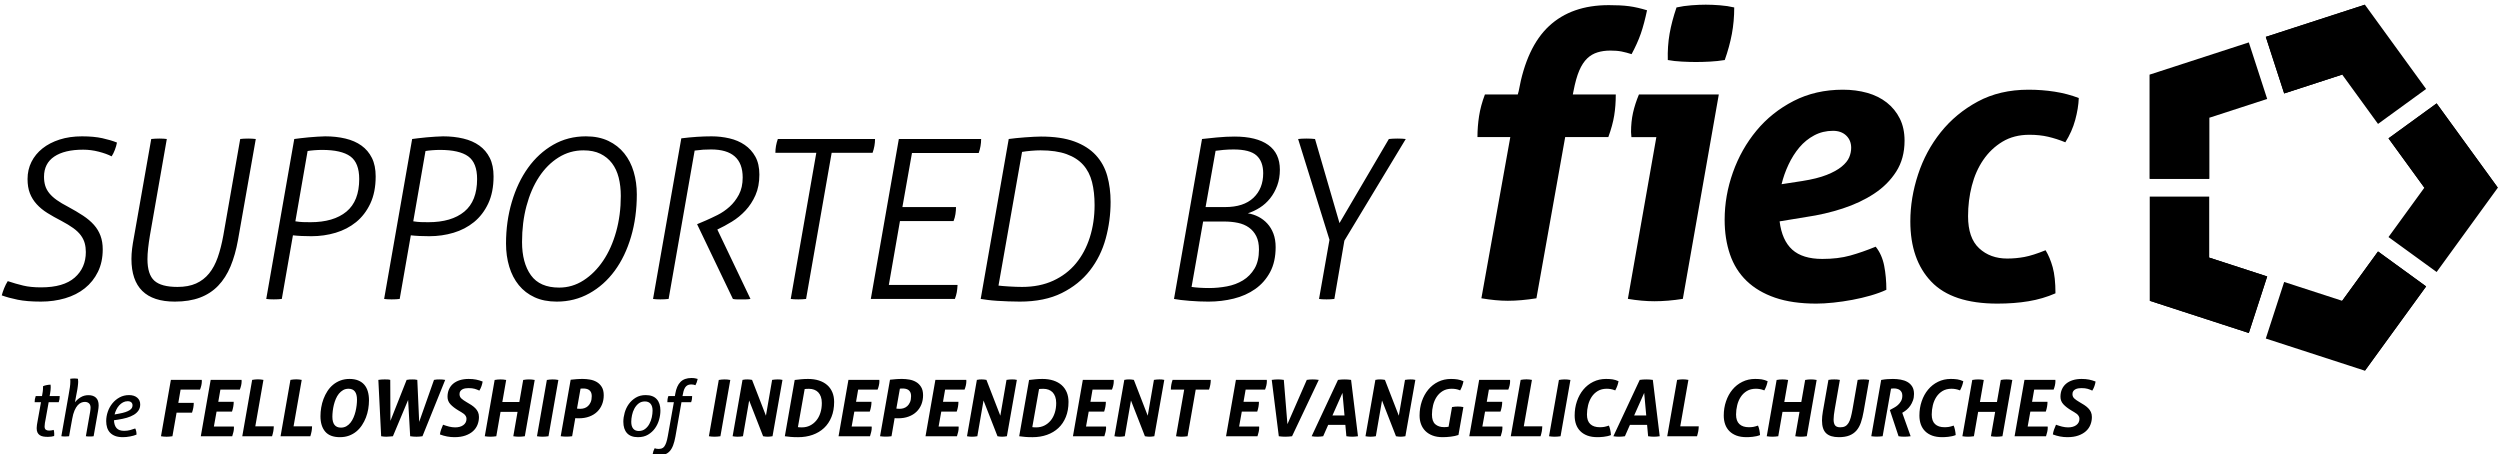 <?xml version="1.0" encoding="UTF-8"?>
<svg width="413px" height="75px" viewBox="0 0 413 75" version="1.1" xmlns="http://www.w3.org/2000/svg" xmlns:xlink="http://www.w3.org/1999/xlink">
    <!-- Generator: Sketch 43.2 (39069) - http://www.bohemiancoding.com/sketch -->
    <title>FIEC</title>
    <desc>Created with Sketch.</desc>
    <defs></defs>
    <g id="Affilications" stroke="none" stroke-width="1" fill="none" fill-rule="evenodd">
        <g id="fiec-themed" fill-rule="nonzero" fill="currentColor">
            <g id="fiec-themed" transform="translate(206.415, 37.812) scale(-1, 1) rotate(-180) translate(-206.415, -37.812) translate(-0.085, 0.312)">
                <path d="M1.368,28.868 C2.25,28.574 3.1,28.328 3.922,28.133 C4.741,27.936 5.727,27.839 6.88,27.839 C9.353,27.839 11.202,28.377 12.428,29.455 C13.652,30.533 14.265,31.942 14.265,33.681 C14.265,34.196 14.204,34.679 14.081,35.133 C13.957,35.586 13.744,36.02 13.438,36.437 C13.131,36.853 12.714,37.251 12.189,37.631 C11.661,38.011 11.006,38.409 10.222,38.826 C9.364,39.267 8.593,39.702 7.907,40.13 C7.22,40.559 6.632,41.043 6.143,41.582 C5.653,42.12 5.279,42.721 5.022,43.382 C4.765,44.044 4.636,44.827 4.636,45.734 C4.636,46.763 4.851,47.706 5.279,48.564 C5.709,49.421 6.314,50.162 7.099,50.787 C7.882,51.411 8.826,51.9 9.928,52.256 C11.031,52.611 12.268,52.789 13.64,52.789 C14.937,52.789 16.058,52.685 17.002,52.478 C17.944,52.269 18.747,52.03 19.408,51.76 C19.335,51.368 19.218,50.964 19.059,50.548 C18.9,50.131 18.722,49.776 18.526,49.482 C17.962,49.776 17.252,50.033 16.395,50.254 C15.538,50.475 14.68,50.585 13.823,50.585 C11.765,50.585 10.173,50.204 9.046,49.445 C7.919,48.686 7.356,47.572 7.356,46.101 C7.356,45.562 7.423,45.072 7.558,44.631 C7.692,44.19 7.919,43.774 8.237,43.382 C8.556,42.99 8.967,42.616 9.469,42.261 C9.97,41.905 10.577,41.545 11.287,41.177 C12.243,40.663 13.081,40.167 13.803,39.69 C14.527,39.211 15.126,38.703 15.605,38.164 C16.083,37.625 16.443,37.025 16.689,36.364 C16.933,35.702 17.056,34.955 17.056,34.122 C17.056,32.726 16.793,31.488 16.266,30.41 C15.739,29.332 15.016,28.426 14.098,27.691 C13.18,26.956 12.096,26.406 10.847,26.038 C9.598,25.671 8.262,25.487 6.841,25.487 C5.298,25.487 4.017,25.591 3.001,25.799 C1.984,26.007 1.109,26.246 0.374,26.516 C0.471,26.883 0.605,27.281 0.778,27.71 C0.949,28.138 1.145,28.524 1.366,28.868 L1.368,28.868 Z M25.069,52.349 C25.24,52.372 25.455,52.391 25.712,52.403 C25.97,52.415 26.209,52.422 26.43,52.422 C26.673,52.422 26.895,52.415 27.091,52.403 C27.286,52.391 27.47,52.372 27.642,52.349 L24.849,36.401 C24.726,35.666 24.629,34.967 24.555,34.306 C24.482,33.645 24.445,33.044 24.445,32.505 C24.445,30.815 24.824,29.627 25.584,28.941 C26.342,28.255 27.616,27.912 29.405,27.912 C30.605,27.912 31.628,28.101 32.473,28.481 C33.319,28.86 34.036,29.413 34.624,30.135 C35.212,30.857 35.689,31.746 36.057,32.799 C36.424,33.852 36.73,35.053 36.975,36.401 L39.768,52.349 C39.938,52.372 40.135,52.391 40.356,52.403 C40.576,52.415 40.82,52.422 41.091,52.422 C41.286,52.422 41.5,52.415 41.733,52.403 C41.967,52.391 42.169,52.372 42.341,52.349 L39.401,35.666 C39.107,34.024 38.696,32.573 38.17,31.311 C37.643,30.049 36.963,28.983 36.13,28.114 C35.296,27.244 34.293,26.589 33.117,26.148 C31.941,25.707 30.556,25.486 28.964,25.486 C24.187,25.486 21.799,27.838 21.799,32.542 C21.799,33.08 21.835,33.644 21.908,34.232 C21.982,34.82 22.079,35.432 22.202,36.069 L25.069,52.349 Z M48.88,38.752 C49.346,38.678 49.762,38.635 50.13,38.623 C50.497,38.61 50.913,38.604 51.379,38.604 C53.926,38.604 55.905,39.187 57.313,40.35 C58.722,41.513 59.427,43.308 59.427,45.734 C59.427,47.521 58.936,48.771 57.957,49.482 C56.976,50.191 55.421,50.547 53.29,50.547 C52.873,50.547 52.438,50.529 51.986,50.492 C51.532,50.455 51.17,50.413 50.901,50.363 L48.88,38.752 Z M48.697,52.348 C48.941,52.372 49.279,52.416 49.707,52.477 C50.135,52.538 50.594,52.587 51.085,52.624 L52.537,52.734 C53.015,52.771 53.437,52.789 53.805,52.789 C55.005,52.789 56.12,52.666 57.149,52.422 C58.178,52.177 59.06,51.791 59.795,51.264 C60.53,50.737 61.105,50.057 61.522,49.225 C61.938,48.392 62.146,47.375 62.146,46.175 C62.146,44.435 61.852,42.941 61.264,41.692 C60.677,40.443 59.892,39.419 58.913,38.622 C57.932,37.827 56.806,37.239 55.532,36.86 C54.258,36.479 52.923,36.29 51.527,36.29 C50.988,36.29 50.448,36.302 49.91,36.327 C49.37,36.351 48.892,36.388 48.477,36.437 L46.639,25.927 C46.443,25.903 46.241,25.885 46.033,25.872 C45.825,25.86 45.586,25.854 45.316,25.854 C45.071,25.854 44.833,25.86 44.6,25.872 C44.367,25.885 44.19,25.903 44.068,25.927 L48.697,52.348 Z M68.356,38.752 C68.821,38.678 69.238,38.635 69.605,38.623 C69.973,38.61 70.389,38.604 70.855,38.604 C73.403,38.604 75.38,39.187 76.789,40.35 C78.198,41.513 78.902,43.308 78.902,45.734 C78.902,47.521 78.412,48.771 77.432,49.482 C76.452,50.191 74.896,50.547 72.766,50.547 C72.349,50.547 71.914,50.529 71.461,50.492 C71.007,50.455 70.647,50.413 70.377,50.363 L68.356,38.752 Z M68.172,52.348 C68.417,52.372 68.755,52.416 69.182,52.477 C69.611,52.538 70.07,52.587 70.56,52.624 L72.013,52.734 C72.49,52.771 72.912,52.789 73.279,52.789 C74.48,52.789 75.596,52.666 76.624,52.422 C77.653,52.177 78.535,51.791 79.27,51.264 C80.005,50.737 80.58,50.057 80.997,49.225 C81.413,48.392 81.621,47.375 81.621,46.175 C81.621,44.435 81.328,42.941 80.74,41.692 C80.152,40.443 79.368,39.419 78.388,38.622 C77.408,37.827 76.281,37.239 75.007,36.86 C73.733,36.479 72.398,36.29 71.002,36.29 C70.463,36.29 69.923,36.302 69.384,36.327 C68.846,36.351 68.368,36.388 67.952,36.437 L66.114,25.927 C65.918,25.903 65.716,25.885 65.508,25.872 C65.3,25.86 65.061,25.854 64.791,25.854 C64.546,25.854 64.308,25.86 64.075,25.872 C63.842,25.885 63.665,25.903 63.543,25.927 L68.172,52.348 Z M92.462,27.802 C93.907,27.802 95.249,28.199 96.485,28.996 C97.722,29.792 98.801,30.87 99.719,32.23 C100.638,33.589 101.354,35.187 101.869,37.025 C102.384,38.862 102.641,40.834 102.641,42.941 C102.641,44.043 102.524,45.054 102.292,45.973 C102.059,46.891 101.691,47.682 101.189,48.343 C100.687,49.005 100.05,49.525 99.279,49.905 C98.507,50.285 97.57,50.474 96.468,50.474 C94.973,50.474 93.601,50.082 92.352,49.298 C91.103,48.515 90.031,47.443 89.136,46.083 C88.242,44.723 87.551,43.125 87.061,41.287 C86.57,39.45 86.326,37.466 86.326,35.334 C86.326,33.032 86.816,31.201 87.795,29.841 C88.775,28.481 90.331,27.802 92.462,27.802 L92.462,27.802 Z M92.058,25.486 C90.662,25.486 89.442,25.725 88.402,26.203 C87.36,26.681 86.491,27.348 85.793,28.206 C85.095,29.063 84.567,30.08 84.213,31.256 C83.858,32.431 83.68,33.705 83.68,35.077 C83.68,37.502 83.998,39.793 84.636,41.949 C85.272,44.104 86.167,45.985 87.318,47.59 C88.47,49.194 89.854,50.462 91.471,51.393 C93.088,52.324 94.888,52.789 96.873,52.789 C98.293,52.789 99.53,52.538 100.584,52.036 C101.637,51.534 102.513,50.848 103.212,49.978 C103.91,49.108 104.43,48.092 104.773,46.928 C105.116,45.764 105.287,44.521 105.287,43.198 C105.287,40.699 104.969,38.367 104.332,36.199 C103.694,34.03 102.794,32.156 101.631,30.576 C100.467,28.996 99.072,27.752 97.442,26.846 C95.814,25.94 94.019,25.486 92.059,25.486 L92.058,25.486 Z M112.636,52.458 C114.399,52.679 116.064,52.789 117.633,52.789 C118.637,52.789 119.617,52.679 120.573,52.458 C121.528,52.238 122.373,51.876 123.108,51.375 C123.843,50.871 124.431,50.223 124.872,49.427 C125.313,48.63 125.533,47.644 125.533,46.469 C125.533,45.17 125.318,44.038 124.89,43.07 C124.461,42.102 123.91,41.257 123.237,40.534 C122.563,39.811 121.815,39.199 120.995,38.697 C120.174,38.195 119.373,37.76 118.588,37.393 L124.064,25.928 C123.792,25.879 123.536,25.854 123.292,25.854 L121.804,25.854 C121.571,25.854 121.357,25.879 121.16,25.928 L115.244,38.275 L116.714,38.899 C117.278,39.144 117.914,39.444 118.625,39.798 C119.335,40.154 119.997,40.608 120.609,41.159 C121.222,41.71 121.736,42.377 122.152,43.162 C122.568,43.945 122.777,44.888 122.777,45.991 C122.777,49.078 121.037,50.622 117.559,50.622 C117.069,50.622 116.634,50.609 116.255,50.585 C115.874,50.56 115.403,50.511 114.84,50.438 L110.541,25.927 C110.344,25.903 110.124,25.885 109.88,25.872 C109.634,25.86 109.401,25.854 109.181,25.854 C108.936,25.854 108.709,25.859 108.501,25.872 C108.292,25.885 108.115,25.903 107.968,25.927 L112.636,52.458 Z M134.94,50.07 L128.179,50.07 C128.179,50.829 128.313,51.589 128.583,52.348 L144.641,52.348 C144.641,51.589 144.507,50.829 144.237,50.07 L137.476,50.07 L133.25,25.927 C133.079,25.903 132.877,25.885 132.644,25.872 C132.41,25.861 132.184,25.854 131.964,25.854 C131.719,25.854 131.479,25.859 131.247,25.872 C131.015,25.885 130.836,25.903 130.714,25.927 L134.94,50.07 Z M148.573,52.349 L162.169,52.349 C162.169,51.564 162.035,50.792 161.766,50.033 L150.742,50.033 L149.161,41.104 L158.017,41.104 C158.017,40.736 157.986,40.351 157.925,39.946 C157.863,39.542 157.76,39.157 157.613,38.789 L148.757,38.789 L146.92,28.242 L158.274,28.242 C158.25,27.777 158.206,27.373 158.146,27.03 C158.084,26.686 157.981,26.319 157.834,25.928 L143.944,25.928 L148.573,52.349 Z M165.036,28.133 C165.207,28.108 165.452,28.083 165.771,28.059 C166.088,28.034 166.432,28.009 166.799,27.986 C167.167,27.961 167.54,27.942 167.921,27.931 C168.299,27.918 168.637,27.912 168.931,27.912 C170.866,27.912 172.581,28.255 174.075,28.94 C175.569,29.627 176.819,30.576 177.823,31.789 C178.827,33.001 179.593,34.434 180.12,36.088 C180.646,37.742 180.91,39.523 180.91,41.434 C180.91,42.855 180.769,44.123 180.488,45.238 C180.205,46.353 179.722,47.296 179.036,48.067 C178.35,48.839 177.432,49.433 176.28,49.85 C175.129,50.266 173.695,50.475 171.981,50.475 C171.515,50.475 170.994,50.45 170.419,50.401 C169.842,50.352 169.346,50.29 168.93,50.217 L165.036,28.133 Z M166.726,52.349 C167.069,52.397 167.479,52.446 167.957,52.496 C168.435,52.544 168.925,52.587 169.427,52.624 C169.929,52.661 170.413,52.692 170.878,52.716 C171.343,52.74 171.735,52.753 172.054,52.753 C174.259,52.753 176.096,52.483 177.566,51.944 C179.036,51.405 180.218,50.651 181.113,49.684 C182.006,48.716 182.637,47.572 183.005,46.249 C183.372,44.926 183.556,43.493 183.556,41.949 C183.556,39.891 183.286,37.876 182.748,35.904 C182.208,33.932 181.338,32.174 180.138,30.631 C178.938,29.088 177.389,27.844 175.49,26.901 C173.591,25.957 171.283,25.486 168.563,25.486 C167.951,25.486 167.319,25.499 166.671,25.524 C166.021,25.548 165.409,25.578 164.834,25.615 C164.257,25.652 163.731,25.701 163.254,25.762 C162.776,25.824 162.389,25.879 162.096,25.928 L166.726,52.349 Z M202.479,41.104 C204.513,41.104 206.069,41.612 207.147,42.629 C208.224,43.645 208.764,44.999 208.764,46.689 C208.764,47.988 208.396,48.967 207.661,49.629 C206.926,50.29 205.664,50.621 203.876,50.621 C203.313,50.621 202.75,50.597 202.186,50.547 C201.622,50.498 201.195,50.449 200.9,50.4 L199.247,41.104 L202.479,41.104 Z M196.931,27.912 C197.225,27.862 197.636,27.82 198.162,27.783 C198.689,27.746 199.246,27.728 199.834,27.728 C200.814,27.728 201.794,27.82 202.774,28.004 C203.754,28.187 204.635,28.518 205.42,28.996 C206.204,29.474 206.839,30.122 207.331,30.943 C207.82,31.764 208.066,32.811 208.066,34.085 C208.066,34.967 207.919,35.702 207.625,36.29 C207.331,36.878 206.926,37.355 206.412,37.723 C205.897,38.091 205.291,38.348 204.592,38.495 C203.895,38.642 203.141,38.716 202.332,38.716 L198.842,38.716 L196.931,27.912 Z M198.658,52.349 C198.903,52.372 199.246,52.409 199.687,52.458 C200.127,52.507 200.6,52.556 201.102,52.605 C201.604,52.654 202.114,52.691 202.627,52.716 C203.141,52.74 203.607,52.752 204.023,52.752 C206.45,52.752 208.304,52.293 209.591,51.375 C210.877,50.456 211.52,49.091 211.52,47.277 C211.52,46.322 211.373,45.445 211.079,44.649 C210.785,43.852 210.393,43.148 209.903,42.536 C209.413,41.923 208.85,41.416 208.212,41.011 C207.576,40.607 206.914,40.295 206.228,40.075 C206.84,39.976 207.423,39.786 207.975,39.505 C208.525,39.222 209.015,38.849 209.444,38.384 C209.872,37.918 210.209,37.361 210.454,36.712 C210.699,36.061 210.821,35.321 210.821,34.488 C210.821,32.871 210.515,31.494 209.903,30.354 C209.291,29.215 208.471,28.284 207.441,27.561 C206.412,26.839 205.231,26.312 203.897,25.982 C202.56,25.651 201.17,25.485 199.724,25.485 C198.72,25.485 197.68,25.528 196.602,25.614 C195.522,25.7 194.666,25.803 194.03,25.926 L198.658,52.349 Z M219.715,35.702 L214.533,52.348 C214.68,52.372 214.889,52.391 215.157,52.403 C215.428,52.414 215.685,52.422 215.93,52.422 C216.151,52.422 216.395,52.415 216.665,52.403 C216.934,52.392 217.154,52.372 217.327,52.348 L221.369,38.458 L229.525,52.348 C229.721,52.372 229.941,52.391 230.186,52.403 C230.431,52.414 230.688,52.422 230.958,52.422 C231.203,52.422 231.455,52.415 231.712,52.403 C231.969,52.392 232.17,52.372 232.317,52.348 L222.175,35.555 L220.522,25.927 C220.326,25.903 220.124,25.885 219.916,25.872 C219.708,25.861 219.482,25.854 219.236,25.854 C218.968,25.854 218.722,25.859 218.501,25.872 C218.282,25.885 218.11,25.903 217.988,25.927 L219.715,35.702 Z M412.729,44.305 L402.615,58.229 L394.665,52.457 L400.59,44.305 L394.665,36.15 L402.616,30.378 L412.729,44.305 Z" id="Shape"></path>
                <polygon id="Shape" points="400.878 60.612 390.766 74.537 374.396 69.221 377.43 59.875 387.015 62.99 392.934 54.841"></polygon>
                <polygon id="Shape" points="400.878 27.996 392.933 33.768 387.014 25.62 377.429 28.733 374.395 19.387 390.766 14.071"></polygon>
                <polygon id="Shape" points="374.624 58.967 371.59 68.306 355.222 62.989 355.222 45.777 365.046 45.777 365.046 55.853"></polygon>
                <polygon id="Shape" points="374.624 29.641 365.046 32.755 365.046 42.831 355.221 42.831 355.221 25.621 371.589 20.302"></polygon>
                <polygon id="Shape" points="412.729 44.305 402.615 58.229 394.665 52.457 400.59 44.305"></polygon>
                <polygon id="Shape" points="390.767 74.537 374.396 69.221 377.43 59.875 387.014 62.99"></polygon>
                <polygon id="Shape" points="400.878 27.996 392.933 33.768 387.014 25.62 390.766 14.07"></polygon>
                <polygon id="Shape" points="355.222 62.989 355.222 45.778 365.046 45.778 365.046 55.854"></polygon>
                <polygon id="Shape" points="374.624 29.641 365.046 32.755 355.221 25.621 371.59 20.302"></polygon>
                <path d="M265.839,74.463 C261.746,74.463 258.465,73.31 255.983,71.002 C253.503,68.693 251.84,65.114 250.968,60.237 L250.821,59.709 L245.394,59.709 C244.915,58.446 244.601,57.262 244.427,56.13 C244.252,54.998 244.161,53.845 244.161,52.669 L249.588,52.669 L244.809,26.034 C246.376,25.772 247.827,25.623 249.179,25.623 C250.66,25.623 252.246,25.772 253.902,26.034 L258.654,52.669 L265.781,52.669 C266.259,53.975 266.575,55.151 266.749,56.219 C266.923,57.286 267.012,58.447 267.012,59.709 L259.915,59.709 L260.032,60.295 C260.294,61.646 260.6,62.769 260.971,63.639 C261.342,64.51 261.791,65.184 262.291,65.663 C262.791,66.143 263.36,66.465 263.992,66.661 C264.625,66.856 265.321,66.955 266.105,66.955 C266.759,66.955 267.386,66.917 267.952,66.808 C268.517,66.7 269.058,66.542 269.624,66.368 C270.234,67.501 270.758,68.638 271.151,69.77 C271.542,70.902 271.87,72.175 272.176,73.614 C271.174,73.917 270.192,74.157 269.214,74.287 C268.234,74.419 267.104,74.463 265.84,74.464 L265.839,74.463 Z M275.606,65.394 C275.563,66.918 275.661,68.366 275.9,69.738 C276.141,71.109 276.522,72.556 277.044,74.082 C277.83,74.257 278.655,74.376 279.527,74.441 C280.398,74.506 281.182,74.538 281.879,74.538 C282.574,74.538 283.347,74.506 284.197,74.441 C285.047,74.376 285.841,74.257 286.58,74.082 C286.58,72.558 286.45,71.1 286.19,69.705 C285.928,68.312 285.537,66.875 285.014,65.395 C284.23,65.265 283.414,65.178 282.565,65.134 C281.716,65.089 280.942,65.068 280.247,65.068 C279.593,65.068 278.83,65.089 277.958,65.134 C277.088,65.178 276.304,65.264 275.607,65.395 L275.606,65.394 Z M273.713,52.656 L269.597,52.656 C269.597,52.786 269.587,52.917 269.565,53.048 C269.542,53.18 269.533,53.332 269.533,53.506 C269.533,54.638 269.641,55.694 269.858,56.674 C270.077,57.654 270.403,58.666 270.839,59.711 L284.033,59.711 L278.089,25.94 C276.434,25.677 274.867,25.547 273.387,25.547 C272.037,25.547 270.577,25.677 269.008,25.94 L273.713,52.656 Z M297.8,45.405 C299.454,45.665 300.804,46.003 301.849,46.416 C302.895,46.83 303.723,47.287 304.332,47.79 C304.941,48.291 305.353,48.801 305.573,49.325 C305.79,49.845 305.899,50.367 305.899,50.889 C305.899,51.718 305.627,52.393 305.083,52.915 C304.539,53.437 303.81,53.701 302.895,53.701 C301.763,53.701 300.728,53.449 299.792,52.949 C298.855,52.449 298.039,51.784 297.341,50.959 C296.645,50.13 296.045,49.184 295.545,48.117 C295.043,47.048 294.663,45.971 294.402,44.882 L297.8,45.405 Z M294.076,38.743 C294.336,36.653 295.031,35.096 296.164,34.071 C297.296,33.049 298.953,32.537 301.13,32.537 C302.873,32.537 304.408,32.721 305.735,33.093 C307.064,33.463 308.468,33.951 309.949,34.56 C310.646,33.691 311.114,32.635 311.354,31.393 C311.593,30.152 311.712,28.835 311.712,27.441 C310.973,27.094 310.112,26.779 309.132,26.495 C308.154,26.212 307.14,25.972 306.096,25.777 C305.05,25.582 304.006,25.427 302.96,25.319 C301.914,25.21 300.978,25.155 300.15,25.155 C297.494,25.155 295.218,25.483 293.324,26.135 C291.43,26.789 289.864,27.714 288.622,28.911 C287.381,30.11 286.466,31.568 285.878,33.287 C285.29,35.009 284.996,36.914 284.996,39.005 C284.996,41.659 285.452,44.273 286.367,46.842 C287.281,49.411 288.578,51.709 290.254,53.733 C291.932,55.759 293.979,57.391 296.394,58.633 C298.812,59.874 301.523,60.494 304.527,60.494 C305.963,60.494 307.303,60.32 308.545,59.973 C309.785,59.624 310.862,59.091 311.778,58.373 C312.691,57.654 313.41,56.772 313.934,55.727 C314.456,54.681 314.718,53.462 314.718,52.068 C314.718,50.109 314.26,48.411 313.344,46.973 C312.43,45.536 311.211,44.316 309.687,43.316 C308.162,42.313 306.431,41.497 304.494,40.866 C302.555,40.232 300.541,39.765 298.449,39.461 L294.076,38.743 Z M338.014,33.972 C338.494,33.19 338.885,32.253 339.189,31.164 C339.493,30.075 339.647,28.639 339.647,26.854 C338.253,26.243 336.772,25.809 335.205,25.548 C333.636,25.286 331.917,25.155 330.044,25.155 C325.079,25.155 321.443,26.365 319.135,28.781 C316.826,31.196 315.672,34.518 315.672,38.742 C315.672,41.312 316.096,43.892 316.947,46.483 C317.795,49.074 319.047,51.403 320.701,53.471 C322.356,55.54 324.391,57.229 326.81,58.534 C329.227,59.84 332.025,60.493 335.203,60.493 C336.683,60.493 338.122,60.384 339.516,60.167 C340.909,59.95 342.235,59.601 343.499,59.121 C343.457,57.989 343.261,56.781 342.911,55.497 C342.563,54.212 342.018,52.981 341.278,51.805 C340.32,52.198 339.372,52.502 338.437,52.721 C337.5,52.939 336.467,53.047 335.335,53.047 C333.635,53.047 332.155,52.666 330.891,51.905 C329.63,51.142 328.573,50.14 327.725,48.899 C326.875,47.658 326.243,46.232 325.83,44.621 C325.415,43.008 325.209,41.332 325.209,39.591 C325.209,37.194 325.818,35.43 327.038,34.298 C328.257,33.166 329.802,32.601 331.676,32.601 C332.634,32.601 333.581,32.687 334.518,32.861 C335.454,33.036 336.619,33.405 338.014,33.972 L338.014,33.972 Z M6.856,8.866 L5.808,8.866 C5.808,9.037 5.821,9.204 5.846,9.364 C5.872,9.523 5.921,9.697 5.989,9.887 L7.025,9.887 C7.068,10.113 7.107,10.339 7.141,10.574 C7.176,10.807 7.193,11.049 7.193,11.298 L7.193,11.507 C7.365,11.592 7.573,11.657 7.815,11.699 C8.058,11.744 8.264,11.765 8.436,11.765 C8.445,11.686 8.452,11.609 8.456,11.532 C8.459,11.453 8.462,11.374 8.462,11.286 C8.462,11.017 8.428,10.686 8.358,10.287 L8.28,9.886 L9.952,9.886 C9.952,9.697 9.937,9.522 9.913,9.363 C9.887,9.204 9.842,9.037 9.783,8.866 L8.124,8.866 L7.619,6.054 C7.577,5.856 7.537,5.651 7.503,5.44 C7.468,5.226 7.452,5.035 7.452,4.863 C7.452,4.605 7.518,4.425 7.652,4.325 C7.786,4.228 7.964,4.178 8.189,4.178 C8.336,4.178 8.47,4.189 8.591,4.211 C8.712,4.232 8.832,4.259 8.954,4.294 C8.978,4.207 9,4.113 9.018,4.008 C9.033,3.905 9.044,3.794 9.044,3.672 L9.044,3.485 C9.044,3.42 9.039,3.352 9.029,3.283 C8.918,3.247 8.771,3.216 8.59,3.185 C8.409,3.156 8.215,3.142 8.008,3.142 C7.732,3.142 7.478,3.159 7.25,3.198 C7.02,3.237 6.825,3.309 6.661,3.419 C6.497,3.526 6.37,3.673 6.279,3.86 C6.187,4.044 6.143,4.287 6.143,4.589 C6.143,4.756 6.158,4.928 6.187,5.116 L6.285,5.691 L6.856,8.866 Z M11.422,10.07 C11.507,10.554 11.577,10.969 11.629,11.319 C11.68,11.667 11.707,11.981 11.707,12.258 C11.707,12.36 11.705,12.443 11.701,12.505 L11.681,12.737 C11.777,12.756 11.893,12.767 12.031,12.777 C12.169,12.786 12.286,12.79 12.382,12.79 C12.467,12.79 12.565,12.786 12.672,12.776 C12.779,12.767 12.877,12.755 12.964,12.736 C12.989,12.581 13.001,12.422 13.001,12.256 C13.001,12.162 12.995,12.048 12.982,11.913 C12.969,11.78 12.954,11.638 12.937,11.495 C12.92,11.345 12.897,11.195 12.873,11.039 C12.845,10.884 12.82,10.74 12.793,10.599 C12.734,10.305 12.677,10.014 12.626,9.727 C12.575,9.439 12.522,9.145 12.471,8.851 C12.712,9.171 13.022,9.448 13.402,9.679 C13.782,9.913 14.214,10.031 14.697,10.031 C15.224,10.031 15.637,9.892 15.935,9.615 C16.232,9.338 16.382,8.911 16.382,8.333 C16.382,8.203 16.371,8.063 16.354,7.906 C16.338,7.751 16.315,7.595 16.289,7.44 L15.552,3.244 C15.457,3.227 15.347,3.216 15.222,3.212 C15.097,3.209 14.986,3.205 14.891,3.205 C14.796,3.205 14.691,3.209 14.574,3.213 C14.458,3.217 14.355,3.228 14.27,3.246 C14.391,3.918 14.508,4.584 14.619,5.24 C14.733,5.898 14.848,6.561 14.969,7.235 C14.987,7.362 15.004,7.492 15.021,7.622 C15.039,7.753 15.047,7.865 15.047,7.959 C15.047,8.288 14.959,8.53 14.782,8.685 C14.605,8.841 14.379,8.919 14.103,8.919 C13.903,8.919 13.7,8.875 13.493,8.789 C13.286,8.701 13.089,8.554 12.905,8.34 C12.718,8.131 12.549,7.846 12.393,7.488 C12.238,7.129 12.112,6.679 12.016,6.134 C11.922,5.641 11.834,5.16 11.752,4.683 C11.67,4.209 11.585,3.73 11.499,3.247 C11.379,3.23 11.253,3.219 11.123,3.215 C10.995,3.212 10.869,3.208 10.749,3.208 C10.705,3.208 10.628,3.212 10.516,3.216 C10.403,3.22 10.304,3.231 10.218,3.248 L11.422,10.07 Z M19.727,6.974 C20.168,7.053 20.532,7.141 20.821,7.24 C21.11,7.34 21.341,7.449 21.515,7.564 C21.687,7.679 21.807,7.803 21.877,7.933 C21.944,8.064 21.978,8.205 21.978,8.36 C21.978,8.559 21.911,8.721 21.773,8.846 C21.635,8.97 21.436,9.033 21.176,9.033 C20.9,9.033 20.645,8.969 20.412,8.845 C20.179,8.72 19.969,8.556 19.784,8.353 C19.598,8.152 19.441,7.917 19.312,7.653 C19.182,7.391 19.083,7.121 19.014,6.844 L19.727,6.974 Z M18.913,5.887 C18.937,5.309 19.084,4.872 19.351,4.579 C19.619,4.285 20.034,4.138 20.594,4.138 C20.939,4.138 21.267,4.18 21.578,4.261 C21.889,4.345 22.169,4.433 22.42,4.528 C22.497,4.398 22.554,4.242 22.588,4.061 C22.622,3.88 22.639,3.698 22.639,3.518 C22.51,3.458 22.353,3.403 22.166,3.348 C21.981,3.298 21.787,3.251 21.584,3.213 C21.381,3.173 21.177,3.145 20.969,3.122 C20.762,3.101 20.574,3.092 20.4,3.092 C19.891,3.092 19.462,3.157 19.112,3.289 C18.762,3.424 18.477,3.611 18.256,3.847 C18.037,4.086 17.877,4.364 17.778,4.687 C17.677,5.011 17.629,5.362 17.629,5.744 C17.629,6.27 17.718,6.79 17.895,7.303 C18.071,7.817 18.326,8.277 18.658,8.682 C18.99,9.089 19.387,9.417 19.849,9.666 C20.312,9.916 20.827,10.043 21.397,10.043 C21.966,10.043 22.417,9.901 22.75,9.62 C23.082,9.339 23.247,8.967 23.247,8.501 C23.247,8.121 23.154,7.791 22.97,7.51 C22.783,7.229 22.528,6.99 22.199,6.792 C21.872,6.593 21.484,6.429 21.041,6.298 C20.596,6.171 20.11,6.068 19.584,5.987 L18.913,5.887 Z M28.312,12.554 L33.413,12.554 C33.413,12.52 33.417,12.486 33.421,12.452 C33.425,12.418 33.428,12.383 33.428,12.347 C33.428,12.125 33.401,11.896 33.349,11.662 C33.296,11.43 33.225,11.19 33.128,10.949 L29.918,10.949 L29.543,8.763 L32.093,8.763 C32.093,8.486 32.068,8.218 32.021,7.958 C31.973,7.699 31.902,7.428 31.807,7.144 L29.256,7.144 L28.571,3.244 C28.216,3.191 27.898,3.165 27.612,3.165 C27.301,3.165 26.991,3.191 26.68,3.244 L28.312,12.554 Z M34.888,12.554 L39.99,12.554 C39.99,12.52 39.993,12.486 39.996,12.452 C40.001,12.418 40.003,12.383 40.003,12.347 C40.003,12.125 39.977,11.896 39.925,11.662 C39.874,11.43 39.8,11.19 39.704,10.949 L36.494,10.949 L36.144,8.93 L38.694,8.93 C38.694,8.414 38.599,7.873 38.409,7.31 L35.86,7.31 L35.419,4.851 L38.722,4.851 C38.722,4.816 38.724,4.786 38.727,4.755 C38.731,4.724 38.733,4.691 38.733,4.657 C38.733,4.424 38.707,4.194 38.651,3.963 C38.594,3.737 38.527,3.497 38.449,3.245 L33.257,3.245 L34.888,12.554 Z M41.741,12.554 C42.069,12.614 42.389,12.645 42.7,12.645 C43.001,12.645 43.303,12.614 43.604,12.554 L42.26,4.877 L45.315,4.877 C45.315,4.732 45.307,4.59 45.29,4.457 L45.239,4.075 C45.212,3.936 45.182,3.801 45.147,3.664 C45.112,3.533 45.074,3.393 45.03,3.246 L40.11,3.246 L41.741,12.554 Z M48.065,12.554 C48.392,12.614 48.711,12.645 49.022,12.645 C49.324,12.645 49.627,12.614 49.928,12.554 L48.581,4.877 L51.638,4.877 C51.638,4.732 51.63,4.59 51.613,4.457 L51.562,4.075 C51.533,3.936 51.505,3.801 51.47,3.664 C51.434,3.533 51.396,3.393 51.354,3.246 L46.433,3.246 L48.065,12.554 Z M56.407,4.669 C56.742,4.669 57.043,4.746 57.307,4.895 C57.569,5.047 57.798,5.245 57.993,5.494 C58.186,5.739 58.352,6.022 58.49,6.346 C58.629,6.669 58.739,7.002 58.821,7.343 C58.902,7.682 58.962,8.021 59.002,8.359 C59.042,8.695 59.061,9.001 59.061,9.278 C59.061,10.486 58.594,11.092 57.662,11.092 C57.325,11.092 57.025,11.017 56.763,10.866 C56.5,10.715 56.269,10.515 56.068,10.27 C55.871,10.023 55.702,9.741 55.564,9.415 C55.427,9.091 55.316,8.759 55.233,8.418 C55.152,8.077 55.092,7.739 55.052,7.403 C55.015,7.066 54.994,6.753 54.994,6.47 C54.994,5.269 55.464,4.669 56.405,4.669 L56.407,4.669 Z M56.235,3.091 C55.14,3.091 54.332,3.398 53.81,4.007 C53.286,4.622 53.026,5.473 53.026,6.56 C53.026,7.026 53.065,7.503 53.149,7.99 C53.229,8.481 53.358,8.95 53.53,9.409 C53.703,9.867 53.919,10.296 54.177,10.697 C54.438,11.101 54.745,11.45 55.105,11.748 C55.462,12.046 55.868,12.28 56.321,12.454 C56.775,12.624 57.277,12.712 57.831,12.712 C58.373,12.712 58.847,12.629 59.254,12.466 C59.659,12.3 59.994,12.069 60.258,11.766 C60.52,11.465 60.717,11.096 60.846,10.658 C60.976,10.222 61.041,9.73 61.041,9.176 C61.041,8.711 60.999,8.232 60.919,7.746 C60.836,7.257 60.709,6.791 60.536,6.339 C60.363,5.892 60.146,5.47 59.882,5.072 C59.619,4.673 59.311,4.328 58.957,4.034 C58.602,3.742 58.199,3.511 57.744,3.341 C57.292,3.174 56.79,3.092 56.236,3.092 L56.235,3.091 Z M62.588,12.554 C62.897,12.607 63.234,12.632 63.598,12.632 C63.77,12.632 63.935,12.63 64.089,12.626 C64.245,12.623 64.399,12.598 64.555,12.554 L64.582,5.783 L67.261,12.554 C67.444,12.589 67.605,12.61 67.748,12.62 C67.889,12.628 68.039,12.631 68.193,12.631 C68.323,12.631 68.457,12.628 68.596,12.62 C68.734,12.61 68.876,12.589 69.023,12.554 L69.333,5.615 L71.781,12.554 C71.936,12.589 72.093,12.61 72.253,12.62 C72.414,12.628 72.565,12.631 72.711,12.631 C72.859,12.631 73.014,12.626 73.178,12.614 C73.342,12.599 73.495,12.58 73.632,12.554 L69.877,3.245 C69.713,3.22 69.544,3.2 69.371,3.186 C69.198,3.174 69.034,3.166 68.879,3.166 C68.559,3.166 68.215,3.192 67.845,3.246 L67.507,9.24 L64.995,3.245 L64.541,3.205 C64.317,3.181 64.102,3.166 63.893,3.166 C63.645,3.166 63.363,3.192 63.052,3.245 L62.588,12.554 Z M73.278,5.149 C73.606,5.027 73.941,4.924 74.281,4.836 C74.622,4.753 74.952,4.709 75.272,4.709 C75.539,4.709 75.788,4.737 76.017,4.8 C76.245,4.86 76.444,4.949 76.61,5.071 C76.78,5.191 76.913,5.338 77.006,5.512 C77.102,5.683 77.15,5.887 77.15,6.119 C77.15,6.292 77.111,6.445 77.032,6.573 C76.955,6.703 76.855,6.82 76.735,6.924 C76.614,7.025 76.47,7.121 76.307,7.214 C76.143,7.305 75.979,7.403 75.815,7.506 C75.263,7.834 74.826,8.173 74.501,8.522 C74.177,8.872 74.015,9.284 74.015,9.758 C74.015,10.226 74.097,10.64 74.263,11.006 C74.425,11.376 74.658,11.683 74.96,11.933 C75.263,12.183 75.627,12.376 76.054,12.511 C76.482,12.641 76.964,12.711 77.498,12.711 C77.975,12.711 78.384,12.675 78.729,12.606 C79.074,12.538 79.438,12.431 79.817,12.282 C79.782,12.049 79.721,11.804 79.636,11.545 C79.549,11.286 79.429,11.031 79.273,10.783 C79.022,10.902 78.767,11.001 78.502,11.08 C78.239,11.157 77.897,11.195 77.473,11.195 C77.318,11.195 77.153,11.184 76.976,11.157 C76.798,11.131 76.638,11.081 76.495,11.006 C76.352,10.934 76.235,10.834 76.139,10.705 C76.044,10.575 75.998,10.408 75.998,10.2 C75.998,9.905 76.102,9.663 76.313,9.474 C76.526,9.284 76.794,9.096 77.123,8.905 C77.417,8.742 77.688,8.577 77.939,8.413 C78.19,8.248 78.41,8.071 78.601,7.881 C78.789,7.689 78.938,7.477 79.048,7.241 C79.155,7.002 79.209,6.729 79.209,6.419 C79.209,5.977 79.128,5.556 78.97,5.15 C78.808,4.744 78.564,4.388 78.232,4.087 C77.9,3.785 77.478,3.543 76.969,3.362 C76.461,3.181 75.856,3.092 75.156,3.092 C74.345,3.092 73.546,3.242 72.761,3.543 C72.795,3.803 72.857,4.065 72.948,4.325 C73.038,4.591 73.149,4.864 73.278,5.15 L73.278,5.149 Z M81.801,12.542 C82.129,12.602 82.449,12.632 82.759,12.632 C82.906,12.632 83.06,12.625 83.22,12.614 C83.378,12.599 83.541,12.576 83.705,12.542 L83.07,8.903 L85.88,8.903 L86.514,12.542 C86.687,12.576 86.853,12.598 87.012,12.614 C87.172,12.625 87.325,12.632 87.472,12.632 C87.619,12.632 87.775,12.625 87.938,12.614 C88.102,12.599 88.263,12.576 88.418,12.542 L86.786,3.245 C86.451,3.194 86.127,3.168 85.815,3.168 C85.505,3.168 85.196,3.194 84.883,3.245 L85.583,7.271 L82.774,7.271 L82.074,3.245 C81.72,3.194 81.395,3.168 81.103,3.168 C80.79,3.168 80.481,3.194 80.17,3.245 L81.801,12.542 Z M90.425,12.542 C90.753,12.602 91.073,12.632 91.383,12.632 C91.53,12.632 91.683,12.625 91.843,12.614 C92.002,12.599 92.163,12.576 92.328,12.542 L90.697,3.245 C90.342,3.194 90.018,3.168 89.724,3.168 C89.415,3.168 89.104,3.194 88.792,3.245 L90.425,12.542 Z M95.407,7.816 C95.52,7.789 95.714,7.778 95.989,7.778 C96.196,7.778 96.408,7.813 96.623,7.881 C96.84,7.95 97.039,8.067 97.22,8.23 C97.401,8.394 97.55,8.61 97.667,8.878 C97.783,9.146 97.842,9.482 97.842,9.887 C97.842,10.138 97.8,10.344 97.719,10.51 C97.636,10.673 97.528,10.801 97.394,10.891 C97.26,10.981 97.112,11.047 96.948,11.08 C96.784,11.115 96.623,11.131 96.468,11.131 L96.274,11.131 C96.215,11.131 96.118,11.122 95.989,11.106 L95.407,7.816 Z M94.358,12.581 C94.549,12.598 94.726,12.614 94.889,12.632 C95.053,12.649 95.215,12.665 95.375,12.678 C95.534,12.692 95.694,12.7 95.855,12.704 C96.014,12.709 96.189,12.711 96.378,12.711 C96.749,12.711 97.137,12.676 97.542,12.607 C97.949,12.539 98.32,12.407 98.659,12.211 C98.994,12.018 99.272,11.744 99.492,11.391 C99.712,11.035 99.822,10.578 99.822,10.016 C99.822,9.473 99.729,8.968 99.543,8.503 C99.358,8.036 99.089,7.632 98.735,7.291 C98.381,6.949 97.949,6.684 97.44,6.496 C96.929,6.305 96.351,6.21 95.704,6.21 C95.565,6.21 95.454,6.214 95.368,6.219 C95.281,6.221 95.2,6.228 95.122,6.236 L94.602,3.246 C94.43,3.22 94.267,3.201 94.11,3.195 C93.956,3.186 93.804,3.182 93.657,3.182 C93.527,3.182 93.383,3.186 93.225,3.194 C93.064,3.203 92.894,3.22 92.713,3.245 L94.358,12.581 Z M105.612,4.112 C106.017,4.112 106.364,4.222 106.652,4.444 C106.942,4.663 107.178,4.942 107.359,5.278 C107.54,5.615 107.674,5.979 107.761,6.372 C107.846,6.765 107.89,7.134 107.89,7.48 C107.89,7.97 107.78,8.345 107.561,8.605 C107.34,8.866 107.028,8.994 106.621,8.994 C106.215,8.994 105.869,8.883 105.586,8.658 C105.3,8.435 105.069,8.153 104.887,7.816 C104.705,7.48 104.573,7.116 104.493,6.722 C104.411,6.329 104.368,5.964 104.368,5.627 C104.368,5.137 104.474,4.762 104.686,4.502 C104.898,4.242 105.206,4.112 105.612,4.112 L105.612,4.112 Z M105.483,3.091 C104.68,3.091 104.075,3.311 103.668,3.758 C103.264,4.202 103.061,4.83 103.061,5.64 C103.061,6.117 103.135,6.612 103.282,7.136 C103.429,7.657 103.654,8.133 103.961,8.561 C104.268,8.986 104.651,9.34 105.114,9.621 C105.576,9.902 106.121,10.043 106.753,10.043 C107.561,10.043 108.172,9.819 108.576,9.37 C108.983,8.922 109.185,8.289 109.185,7.479 C109.185,6.995 109.113,6.496 108.966,5.976 C108.82,5.459 108.595,4.985 108.292,4.559 C107.989,4.133 107.605,3.781 107.14,3.504 C106.674,3.228 106.121,3.091 105.484,3.091 L105.483,3.091 Z M111.408,8.866 L110.331,8.866 C110.331,9.037 110.341,9.204 110.364,9.364 C110.387,9.523 110.432,9.697 110.501,9.887 L111.576,9.887 L111.64,10.261 C111.787,11.136 112.075,11.787 112.502,12.219 C112.928,12.649 113.532,12.865 114.308,12.865 C114.532,12.865 114.727,12.851 114.891,12.822 C115.055,12.792 115.206,12.756 115.343,12.711 C115.292,12.486 115.238,12.297 115.183,12.147 C115.126,11.996 115.055,11.84 114.969,11.672 C114.873,11.71 114.774,11.74 114.67,11.766 C114.567,11.792 114.446,11.804 114.308,11.804 C114.128,11.804 113.962,11.781 113.816,11.733 C113.668,11.683 113.538,11.603 113.422,11.486 C113.304,11.37 113.204,11.209 113.117,11.005 C113.031,10.804 112.961,10.548 112.909,10.236 C112.892,10.177 112.881,10.117 112.872,10.062 C112.862,10.006 112.851,9.948 112.833,9.887 L114.427,9.887 C114.427,9.704 114.416,9.537 114.394,9.383 C114.372,9.227 114.325,9.055 114.257,8.866 L112.663,8.866 L111.667,3.205 C111.563,2.627 111.437,2.141 111.284,1.745 C111.135,1.347 110.945,1.024 110.723,0.78 C110.499,0.533 110.237,0.356 109.938,0.248 C109.639,0.141 109.293,0.086 108.896,0.086 C108.706,0.086 108.525,0.102 108.352,0.13 C108.18,0.161 108.028,0.202 107.899,0.254 C107.934,0.454 107.976,0.633 108.028,0.793 C108.082,0.951 108.15,1.109 108.237,1.265 C108.321,1.229 108.42,1.201 108.527,1.18 C108.635,1.159 108.746,1.15 108.857,1.15 C109.056,1.15 109.233,1.175 109.395,1.226 C109.555,1.278 109.693,1.38 109.816,1.537 C109.934,1.691 110.045,1.91 110.145,2.191 C110.244,2.471 110.333,2.836 110.411,3.284 L111.408,8.866 Z M118.827,12.542 C119.155,12.602 119.474,12.632 119.784,12.632 C119.93,12.632 120.085,12.625 120.242,12.614 C120.404,12.599 120.564,12.576 120.729,12.542 L119.098,3.245 C118.745,3.194 118.422,3.168 118.127,3.168 C117.816,3.168 117.505,3.194 117.194,3.245 L118.827,12.542 Z M122.747,12.554 C122.892,12.589 123.034,12.61 123.166,12.62 C123.3,12.628 123.428,12.633 123.548,12.633 C123.808,12.633 124.068,12.607 124.325,12.555 L126.617,6.638 L127.64,12.555 C127.95,12.607 128.256,12.633 128.559,12.633 C128.698,12.633 128.831,12.629 128.96,12.62 C129.092,12.611 129.219,12.59 129.35,12.554 L127.706,3.246 C127.404,3.195 127.139,3.168 126.915,3.168 C126.674,3.168 126.42,3.194 126.15,3.246 L123.846,9.15 L122.823,3.246 C122.677,3.22 122.529,3.2 122.379,3.186 C122.225,3.175 122.077,3.167 121.93,3.167 C121.653,3.167 121.382,3.193 121.114,3.246 L122.747,12.554 Z M131.9,4.749 C132.058,4.722 132.272,4.709 132.548,4.709 C133.041,4.709 133.487,4.808 133.888,5.006 C134.29,5.205 134.636,5.481 134.93,5.834 C135.226,6.188 135.452,6.611 135.611,7.105 C135.772,7.595 135.85,8.141 135.85,8.736 C135.85,9.132 135.797,9.481 135.69,9.779 C135.58,10.076 135.434,10.318 135.249,10.51 C135.064,10.698 134.841,10.841 134.582,10.936 C134.325,11.031 134.047,11.079 133.754,11.079 C133.573,11.079 133.434,11.076 133.34,11.074 C133.244,11.07 133.136,11.058 133.016,11.038 L131.9,4.749 Z M131.37,12.542 C131.716,12.585 132.069,12.624 132.433,12.657 C132.796,12.693 133.179,12.71 133.584,12.71 C134.248,12.71 134.848,12.623 135.378,12.452 C135.907,12.278 136.361,12.031 136.731,11.707 C137.103,11.382 137.387,10.985 137.586,10.514 C137.785,10.044 137.884,9.511 137.884,8.916 C137.884,7.983 137.737,7.155 137.443,6.43 C137.149,5.703 136.74,5.095 136.213,4.603 C135.686,4.112 135.059,3.736 134.331,3.477 C133.599,3.218 132.803,3.09 131.938,3.09 C131.446,3.09 131.042,3.105 130.723,3.133 C130.404,3.164 130.075,3.2 129.739,3.244 L131.37,12.542 Z M140.245,12.554 L145.349,12.554 C145.349,12.52 145.351,12.486 145.356,12.452 C145.36,12.418 145.362,12.383 145.362,12.347 C145.362,12.125 145.337,11.896 145.283,11.662 C145.232,11.43 145.159,11.19 145.065,10.949 L141.851,10.949 L141.503,8.93 L144.054,8.93 C144.054,8.414 143.96,7.873 143.769,7.31 L141.219,7.31 L140.778,4.851 L144.08,4.851 C144.08,4.816 144.083,4.786 144.087,4.755 C144.093,4.724 144.095,4.691 144.095,4.657 C144.095,4.424 144.066,4.194 144.01,3.963 C143.953,3.737 143.887,3.497 143.81,3.245 L138.615,3.245 L140.245,12.554 Z M148.162,7.816 C148.274,7.789 148.467,7.778 148.746,7.778 C148.953,7.778 149.164,7.813 149.379,7.881 C149.594,7.95 149.793,8.067 149.976,8.23 C150.155,8.394 150.304,8.61 150.422,8.878 C150.537,9.146 150.595,9.482 150.595,9.887 C150.595,10.138 150.555,10.344 150.472,10.51 C150.391,10.673 150.283,10.801 150.15,10.891 C150.014,10.981 149.866,11.047 149.703,11.08 C149.537,11.115 149.379,11.131 149.223,11.131 L149.028,11.131 C148.969,11.131 148.873,11.122 148.746,11.106 L148.162,7.816 Z M147.113,12.581 C147.303,12.598 147.479,12.614 147.644,12.632 C147.807,12.649 147.972,12.665 148.131,12.678 C148.29,12.692 148.449,12.7 148.609,12.704 C148.769,12.709 148.945,12.711 149.133,12.711 C149.505,12.711 149.893,12.676 150.299,12.607 C150.705,12.539 151.075,12.407 151.413,12.211 C151.75,12.018 152.027,11.744 152.246,11.391 C152.467,11.035 152.576,10.578 152.576,10.016 C152.576,9.473 152.484,8.968 152.299,8.503 C152.114,8.036 151.844,7.632 151.489,7.291 C151.135,6.949 150.705,6.684 150.195,6.496 C149.687,6.305 149.107,6.21 148.459,6.21 C148.322,6.21 148.209,6.214 148.123,6.219 C148.038,6.221 147.956,6.228 147.877,6.236 L147.361,3.246 C147.186,3.22 147.024,3.201 146.869,3.195 C146.714,3.186 146.561,3.182 146.416,3.182 C146.286,3.182 146.139,3.186 145.982,3.194 C145.821,3.203 145.652,3.22 145.47,3.245 L147.113,12.581 Z M154.611,12.554 L159.713,12.554 C159.713,12.52 159.716,12.486 159.721,12.452 C159.724,12.418 159.727,12.383 159.727,12.347 C159.727,12.125 159.7,11.896 159.649,11.662 C159.598,11.43 159.523,11.19 159.428,10.949 L156.217,10.949 L155.867,8.93 L158.418,8.93 C158.418,8.414 158.323,7.873 158.133,7.31 L155.583,7.31 L155.142,4.851 L158.444,4.851 C158.444,4.816 158.446,4.786 158.451,4.755 C158.455,4.724 158.457,4.691 158.457,4.657 C158.457,4.424 158.429,4.194 158.373,3.963 C158.318,3.737 158.251,3.497 158.173,3.245 L152.981,3.245 L154.611,12.554 Z M161.464,12.554 C161.613,12.589 161.753,12.61 161.886,12.62 C162.019,12.628 162.146,12.633 162.268,12.633 C162.526,12.633 162.786,12.607 163.044,12.555 L165.337,6.638 L166.36,12.555 C166.671,12.607 166.976,12.633 167.279,12.633 C167.416,12.633 167.55,12.629 167.681,12.62 C167.811,12.611 167.939,12.59 168.069,12.554 L166.424,3.246 C166.122,3.195 165.858,3.168 165.634,3.168 C165.391,3.168 165.137,3.194 164.87,3.246 L162.563,9.15 L161.541,3.246 C161.395,3.22 161.247,3.2 161.096,3.186 C160.946,3.175 160.796,3.167 160.65,3.167 C160.372,3.167 160.1,3.193 159.833,3.246 L161.464,12.554 Z M170.621,4.749 C170.775,4.722 170.992,4.709 171.268,4.709 C171.759,4.709 172.206,4.808 172.608,5.006 C173.01,5.205 173.357,5.481 173.651,5.834 C173.945,6.188 174.17,6.611 174.33,7.105 C174.489,7.595 174.57,8.141 174.57,8.736 C174.57,9.132 174.513,9.481 174.408,9.779 C174.3,10.076 174.152,10.318 173.969,10.51 C173.781,10.698 173.559,10.841 173.302,10.936 C173.042,11.031 172.765,11.079 172.471,11.079 C172.29,11.079 172.152,11.076 172.057,11.074 C171.962,11.07 171.853,11.058 171.734,11.038 L170.621,4.749 Z M170.089,12.542 C170.434,12.585 170.788,12.624 171.15,12.657 C171.512,12.693 171.899,12.71 172.304,12.71 C172.968,12.71 173.567,12.623 174.096,12.452 C174.628,12.278 175.078,12.031 175.45,11.707 C175.82,11.382 176.105,10.985 176.306,10.514 C176.502,10.044 176.603,9.511 176.603,8.916 C176.603,7.983 176.454,7.155 176.161,6.43 C175.868,5.703 175.458,5.095 174.931,4.603 C174.404,4.112 173.776,3.736 173.048,3.477 C172.318,3.218 171.521,3.09 170.658,3.09 C170.165,3.09 169.76,3.105 169.44,3.133 C169.121,3.164 168.793,3.2 168.456,3.244 L170.089,12.542 Z M178.967,12.554 L184.068,12.554 C184.068,12.52 184.07,12.486 184.074,12.452 C184.078,12.418 184.08,12.383 184.08,12.347 C184.08,12.125 184.055,11.896 184.003,11.662 C183.952,11.43 183.879,11.19 183.781,10.949 L180.572,10.949 L180.224,8.93 L182.772,8.93 C182.772,8.414 182.677,7.873 182.487,7.31 L179.938,7.31 L179.497,4.851 L182.798,4.851 C182.798,4.816 182.801,4.786 182.804,4.755 C182.809,4.724 182.812,4.691 182.812,4.657 C182.812,4.424 182.784,4.194 182.728,3.963 C182.672,3.737 182.606,3.497 182.528,3.245 L177.336,3.245 L178.967,12.554 Z M185.818,12.554 C185.965,12.589 186.106,12.61 186.242,12.62 C186.374,12.628 186.501,12.633 186.625,12.633 C186.882,12.633 187.141,12.607 187.399,12.555 L189.69,6.638 L190.714,12.555 C191.023,12.607 191.331,12.633 191.633,12.633 C191.771,12.633 191.904,12.629 192.034,12.62 C192.163,12.611 192.294,12.59 192.424,12.554 L190.778,3.246 C190.474,3.195 190.213,3.168 189.988,3.168 C189.746,3.168 189.491,3.194 189.225,3.246 L186.921,9.15 L185.898,3.246 C185.749,3.22 185.601,3.2 185.449,3.186 C185.299,3.175 185.148,3.167 185.004,3.167 C184.727,3.167 184.453,3.193 184.186,3.246 L185.818,12.554 Z M195.712,10.949 L193.511,10.949 C193.511,11.218 193.535,11.484 193.582,11.746 C193.631,12.009 193.7,12.28 193.794,12.554 L200.102,12.554 C200.102,12.287 200.078,12.022 200.031,11.765 C199.984,11.507 199.912,11.234 199.819,10.949 L197.616,10.949 L196.27,3.246 C195.914,3.195 195.592,3.168 195.299,3.168 C194.988,3.168 194.676,3.194 194.366,3.246 L195.712,10.949 Z M204.257,12.554 L209.358,12.554 C209.358,12.52 209.361,12.486 209.363,12.452 C209.369,12.418 209.371,12.383 209.371,12.347 C209.371,12.125 209.346,11.896 209.294,11.662 C209.242,11.43 209.168,11.19 209.072,10.949 L205.863,10.949 L205.513,8.93 L208.062,8.93 C208.062,8.414 207.968,7.873 207.778,7.31 L205.23,7.31 L204.788,4.851 L208.09,4.851 C208.09,4.816 208.091,4.786 208.097,4.755 C208.1,4.724 208.103,4.691 208.103,4.657 C208.103,4.424 208.076,4.194 208.02,3.963 C207.963,3.737 207.895,3.497 207.82,3.245 L202.627,3.245 L204.257,12.554 Z M210.177,12.554 C210.522,12.607 210.873,12.632 211.226,12.632 C211.529,12.632 211.844,12.606 212.172,12.554 L212.767,5.238 L215.965,12.554 C216.276,12.607 216.604,12.632 216.95,12.632 C217.285,12.632 217.618,12.606 217.946,12.554 L213.531,3.245 C213.144,3.194 212.762,3.168 212.391,3.168 C212.219,3.168 212.051,3.173 211.888,3.186 C211.724,3.2 211.543,3.22 211.343,3.245 L210.177,12.554 Z M222.196,6.677 L221.86,10.408 L220.204,6.677 L222.196,6.677 Z M221.122,12.554 C221.294,12.579 221.478,12.599 221.672,12.614 C221.866,12.625 222.048,12.631 222.222,12.631 C222.574,12.632 222.929,12.606 223.284,12.554 L224.422,3.246 C224.094,3.195 223.781,3.168 223.479,3.168 C223.176,3.168 222.851,3.194 222.506,3.246 L222.337,5.124 L219.502,5.124 L218.673,3.246 C218.362,3.195 218.038,3.168 217.7,3.168 C217.372,3.168 217.063,3.194 216.769,3.246 L221.122,12.554 Z M227.296,12.554 C227.443,12.589 227.583,12.61 227.715,12.62 C227.85,12.628 227.978,12.633 228.099,12.633 C228.358,12.633 228.616,12.607 228.875,12.555 L231.168,6.638 L232.191,12.555 C232.501,12.607 232.808,12.633 233.11,12.633 C233.248,12.633 233.381,12.629 233.511,12.62 C233.642,12.611 233.772,12.59 233.9,12.554 L232.255,3.246 C231.953,3.195 231.69,3.168 231.467,3.168 C231.224,3.168 230.969,3.194 230.701,3.246 L228.396,9.15 L227.373,3.246 C227.226,3.22 227.078,3.2 226.928,3.186 C226.778,3.175 226.627,3.167 226.482,3.167 C226.203,3.167 225.933,3.193 225.663,3.246 L227.296,12.554 Z M239.959,8.064 C240.132,8.097 240.295,8.121 240.451,8.134 C240.606,8.147 240.757,8.153 240.903,8.153 C241.054,8.153 241.205,8.147 241.363,8.135 C241.523,8.122 241.682,8.098 241.836,8.065 L241.022,3.454 C240.641,3.322 240.215,3.23 239.74,3.175 C239.263,3.118 238.821,3.092 238.405,3.092 C237.775,3.092 237.222,3.181 236.749,3.362 C236.273,3.543 235.876,3.795 235.557,4.113 C235.238,4.433 234.998,4.81 234.838,5.246 C234.679,5.68 234.599,6.154 234.599,6.662 C234.599,7.5 234.723,8.287 234.973,9.02 C235.226,9.755 235.577,10.395 236.029,10.942 C236.484,11.49 237.027,11.922 237.668,12.238 C238.306,12.551 239.013,12.71 239.79,12.71 C240.197,12.71 240.559,12.682 240.878,12.631 C241.199,12.579 241.523,12.48 241.851,12.333 C241.8,12.068 241.732,11.817 241.647,11.583 C241.568,11.35 241.454,11.096 241.305,10.819 C241.039,10.931 240.795,11.005 240.568,11.039 C240.343,11.073 240.124,11.091 239.908,11.091 C239.329,11.091 238.836,10.966 238.426,10.716 C238.016,10.466 237.679,10.14 237.416,9.74 C237.153,9.337 236.957,8.882 236.832,8.371 C236.706,7.864 236.644,7.349 236.644,6.833 C236.644,6.081 236.828,5.544 237.195,5.226 C237.561,4.907 238.048,4.749 238.651,4.749 C238.774,4.749 238.906,4.754 239.054,4.767 C239.2,4.78 239.311,4.796 239.391,4.814 L239.959,8.064 Z M244.442,12.554 L249.543,12.554 C249.543,12.52 249.547,12.486 249.55,12.452 C249.556,12.418 249.556,12.383 249.556,12.347 C249.556,12.125 249.531,11.896 249.48,11.662 C249.429,11.43 249.354,11.19 249.259,10.949 L246.049,10.949 L245.699,8.93 L248.249,8.93 C248.249,8.414 248.154,7.873 247.963,7.31 L245.415,7.31 L244.972,4.851 L248.273,4.851 C248.273,4.816 248.277,4.786 248.282,4.755 C248.284,4.724 248.286,4.691 248.286,4.657 C248.286,4.424 248.258,4.194 248.204,3.963 C248.148,3.737 248.081,3.497 248.002,3.245 L242.811,3.245 L244.442,12.554 Z M251.296,12.554 C251.622,12.614 251.941,12.645 252.253,12.645 C252.556,12.645 252.858,12.614 253.16,12.554 L251.814,4.877 L254.869,4.877 C254.869,4.732 254.86,4.59 254.843,4.457 C254.826,4.321 254.81,4.195 254.793,4.075 C254.766,3.936 254.737,3.801 254.702,3.664 C254.666,3.533 254.629,3.393 254.585,3.246 L249.664,3.246 L251.296,12.554 Z M257.618,12.542 C257.945,12.602 258.265,12.632 258.574,12.632 C258.723,12.632 258.877,12.625 259.036,12.614 C259.196,12.599 259.358,12.576 259.52,12.542 L257.889,3.245 C257.536,3.194 257.213,3.168 256.92,3.168 C256.607,3.168 256.297,3.194 255.987,3.245 L257.618,12.542 Z M265.874,5.007 C265.971,4.783 266.047,4.532 266.102,4.255 C266.161,3.978 266.197,3.705 266.213,3.439 C266.025,3.361 265.821,3.298 265.604,3.251 C265.389,3.204 265.179,3.17 264.977,3.149 C264.773,3.127 264.583,3.113 264.406,3.104 C264.23,3.095 264.089,3.092 263.986,3.092 C263.356,3.092 262.806,3.177 262.335,3.347 C261.864,3.523 261.472,3.766 261.157,4.082 C260.84,4.396 260.606,4.772 260.45,5.207 C260.295,5.643 260.218,6.129 260.218,6.664 C260.218,7.5 260.344,8.287 260.593,9.019 C260.844,9.753 261.195,10.396 261.647,10.943 C262.101,11.491 262.648,11.923 263.285,12.237 C263.926,12.554 264.632,12.712 265.411,12.712 C265.816,12.712 266.176,12.687 266.491,12.64 C266.806,12.591 267.131,12.491 267.469,12.334 C267.418,12.069 267.352,11.818 267.268,11.584 C267.185,11.35 267.072,11.096 266.923,10.819 C266.629,10.931 266.375,11.006 266.155,11.038 C265.934,11.074 265.724,11.092 265.526,11.092 C264.947,11.092 264.453,10.966 264.038,10.718 C263.623,10.467 263.284,10.141 263.022,9.741 C262.759,9.335 262.564,8.881 262.438,8.371 C262.314,7.862 262.25,7.349 262.25,6.831 C262.25,6.123 262.433,5.596 262.802,5.252 C263.168,4.907 263.693,4.734 264.375,4.734 C264.503,4.734 264.624,4.738 264.735,4.749 C264.848,4.757 264.96,4.769 265.073,4.785 C265.186,4.804 265.307,4.83 265.437,4.87 C265.566,4.908 265.713,4.955 265.874,5.005 L265.874,5.007 Z M272.042,6.677 L271.706,10.408 L270.048,6.677 L272.042,6.677 Z M270.968,12.554 C271.141,12.579 271.324,12.599 271.519,12.614 C271.713,12.625 271.895,12.631 272.069,12.631 C272.422,12.632 272.775,12.606 273.132,12.554 L274.269,3.246 C273.941,3.195 273.627,3.168 273.326,3.168 C273.022,3.168 272.699,3.194 272.354,3.246 L272.184,5.124 L269.35,5.124 L268.52,3.246 C268.209,3.195 267.884,3.168 267.548,3.168 C267.22,3.168 266.909,3.194 266.615,3.246 L270.968,12.554 Z M277.142,12.554 C277.469,12.614 277.79,12.645 278.099,12.645 C278.402,12.645 278.706,12.614 279.009,12.554 L277.662,4.877 L280.718,4.877 C280.718,4.732 280.709,4.59 280.691,4.457 C280.674,4.321 280.657,4.195 280.64,4.075 C280.614,3.936 280.582,3.801 280.547,3.664 C280.514,3.533 280.475,3.393 280.432,3.246 L275.511,3.246 L277.142,12.554 Z M290.507,5.007 C290.604,4.783 290.68,4.532 290.736,4.255 C290.791,3.978 290.826,3.705 290.845,3.439 C290.656,3.361 290.451,3.298 290.237,3.251 C290.02,3.204 289.811,3.17 289.609,3.149 C289.406,3.127 289.216,3.113 289.038,3.104 C288.862,3.095 288.722,3.092 288.619,3.092 C287.989,3.092 287.437,3.177 286.967,3.347 C286.497,3.523 286.104,3.766 285.789,4.082 C285.473,4.396 285.239,4.772 285.082,5.207 C284.927,5.643 284.849,6.129 284.849,6.664 C284.849,7.5 284.975,8.287 285.227,9.019 C285.478,9.753 285.827,10.396 286.281,10.943 C286.735,11.491 287.282,11.923 287.92,12.237 C288.557,12.554 289.265,12.712 290.044,12.712 C290.447,12.712 290.808,12.687 291.123,12.64 C291.438,12.591 291.764,12.491 292.1,12.334 C292.049,12.069 291.983,11.818 291.9,11.584 C291.818,11.35 291.704,11.096 291.557,10.819 C291.265,10.931 291.009,11.006 290.788,11.038 C290.566,11.074 290.358,11.092 290.158,11.092 C289.582,11.092 289.084,10.966 288.67,10.718 C288.255,10.467 287.916,10.141 287.654,9.741 C287.39,9.335 287.195,8.881 287.071,8.371 C286.947,7.862 286.882,7.349 286.882,6.831 C286.882,6.123 287.066,5.596 287.433,5.252 C287.8,4.907 288.326,4.734 289.008,4.734 C289.134,4.734 289.257,4.738 289.369,4.749 C289.48,4.757 289.593,4.769 289.705,4.785 C289.816,4.804 289.94,4.83 290.067,4.87 C290.197,4.908 290.345,4.955 290.508,5.005 L290.507,5.007 Z M293.583,12.542 C293.909,12.602 294.227,12.632 294.538,12.632 C294.686,12.632 294.839,12.625 295,12.614 C295.158,12.599 295.321,12.576 295.483,12.542 L294.85,8.903 L297.66,8.903 L298.296,12.542 C298.467,12.576 298.635,12.598 298.793,12.614 C298.953,12.625 299.106,12.632 299.253,12.632 C299.399,12.632 299.555,12.625 299.719,12.614 C299.883,12.599 300.043,12.576 300.196,12.542 L298.567,3.245 C298.231,3.194 297.906,3.168 297.598,3.168 C297.287,3.168 296.976,3.194 296.663,3.245 L297.364,7.271 L294.553,7.271 L293.853,3.245 C293.501,3.194 293.176,3.168 292.881,3.168 C292.573,3.168 292.262,3.194 291.951,3.245 L293.583,12.542 Z M302.141,12.554 C302.314,12.589 302.48,12.61 302.638,12.62 C302.796,12.628 302.956,12.633 303.11,12.633 C303.258,12.633 303.406,12.628 303.558,12.62 C303.709,12.61 303.865,12.589 304.032,12.554 L303.188,7.726 C303.128,7.371 303.081,7.056 303.047,6.782 C303.013,6.504 302.996,6.253 302.996,6.028 C302.996,5.58 303.076,5.25 303.241,5.038 C303.403,4.827 303.695,4.722 304.108,4.722 C304.428,4.722 304.695,4.78 304.912,4.897 C305.127,5.012 305.31,5.194 305.461,5.44 C305.613,5.686 305.738,5.996 305.837,6.371 C305.938,6.747 306.032,7.199 306.129,7.726 L306.97,12.554 C307.16,12.589 307.33,12.611 307.48,12.62 C307.633,12.628 307.781,12.633 307.93,12.633 C308.083,12.633 308.24,12.628 308.395,12.62 C308.551,12.61 308.709,12.589 308.874,12.554 L307.955,7.323 C307.833,6.632 307.684,6.023 307.5,5.499 C307.319,4.971 307.073,4.532 306.763,4.178 C306.453,3.826 306.063,3.554 305.591,3.367 C305.121,3.183 304.544,3.092 303.861,3.092 C302.924,3.092 302.224,3.305 301.766,3.737 C301.308,4.169 301.079,4.872 301.079,5.847 C301.079,6.278 301.126,6.773 301.221,7.323 L302.141,12.554 Z M310.853,12.542 C311.218,12.61 311.552,12.657 311.856,12.676 C312.162,12.699 312.476,12.71 312.796,12.71 C313.238,12.71 313.665,12.672 314.078,12.599 C314.491,12.525 314.864,12.398 315.192,12.212 C315.52,12.026 315.783,11.772 315.982,11.449 C316.181,11.125 316.28,10.717 316.28,10.225 C316.28,9.828 316.222,9.47 316.103,9.151 C315.988,8.83 315.841,8.544 315.666,8.289 C315.486,8.033 315.296,7.82 315.087,7.642 C314.88,7.466 314.68,7.319 314.49,7.209 L314.336,7.119 L315.721,3.246 C315.359,3.195 315.008,3.169 314.673,3.169 C314.336,3.169 314.02,3.195 313.726,3.246 L312.29,7.57 L312.509,7.7 C312.639,7.779 312.806,7.871 313.015,7.978 C313.224,8.088 313.425,8.23 313.624,8.408 C313.82,8.584 313.993,8.798 314.133,9.049 C314.279,9.299 314.349,9.6 314.349,9.953 C314.349,10.179 314.31,10.366 314.232,10.517 C314.153,10.668 314.048,10.794 313.915,10.887 C313.779,10.981 313.628,11.051 313.455,11.087 C313.283,11.127 313.106,11.145 312.925,11.145 C312.743,11.145 312.597,11.133 312.482,11.107 L311.097,3.247 C310.927,3.23 310.764,3.214 310.614,3.201 C310.461,3.187 310.312,3.183 310.164,3.183 C310.027,3.183 309.876,3.187 309.712,3.196 C309.549,3.205 309.384,3.222 309.22,3.247 L310.853,12.542 Z M322.831,5.007 C322.924,4.783 323.001,4.532 323.055,4.255 C323.112,3.978 323.148,3.705 323.166,3.439 C322.976,3.361 322.771,3.298 322.558,3.251 C322.34,3.204 322.131,3.17 321.929,3.149 C321.726,3.127 321.538,3.113 321.358,3.104 C321.183,3.095 321.042,3.092 320.939,3.092 C320.31,3.092 319.757,3.177 319.288,3.347 C318.816,3.523 318.424,3.766 318.11,4.082 C317.793,4.396 317.561,4.772 317.403,5.207 C317.25,5.643 317.17,6.129 317.17,6.664 C317.17,7.5 317.295,8.287 317.547,9.019 C317.796,9.753 318.148,10.396 318.602,10.943 C319.054,11.491 319.601,11.923 320.24,12.237 C320.878,12.554 321.585,12.712 322.362,12.712 C322.768,12.712 323.128,12.687 323.444,12.64 C323.759,12.591 324.086,12.491 324.422,12.334 C324.371,12.069 324.305,11.818 324.222,11.584 C324.139,11.35 324.024,11.096 323.879,10.819 C323.585,10.931 323.33,11.006 323.106,11.038 C322.889,11.074 322.678,11.092 322.48,11.092 C321.903,11.092 321.404,10.966 320.99,10.718 C320.578,10.467 320.238,10.141 319.976,9.741 C319.711,9.335 319.518,8.881 319.393,8.371 C319.268,7.862 319.206,7.349 319.206,6.831 C319.206,6.123 319.387,5.596 319.754,5.252 C320.121,4.907 320.646,4.734 321.328,4.734 C321.456,4.734 321.578,4.738 321.69,4.749 C321.803,4.757 321.915,4.769 322.027,4.785 C322.138,4.804 322.259,4.83 322.39,4.87 C322.52,4.908 322.665,4.955 322.831,5.005 L322.831,5.007 Z M325.903,12.542 C326.232,12.602 326.55,12.632 326.86,12.632 C327.008,12.632 327.159,12.625 327.32,12.614 C327.48,12.599 327.642,12.576 327.805,12.542 L327.171,8.903 L329.98,8.903 L330.616,12.542 C330.786,12.576 330.955,12.598 331.112,12.614 C331.273,12.625 331.426,12.632 331.574,12.632 C331.719,12.632 331.876,12.625 332.038,12.614 C332.204,12.599 332.363,12.576 332.518,12.542 L330.889,3.245 C330.551,3.194 330.227,3.168 329.918,3.168 C329.607,3.168 329.296,3.194 328.984,3.245 L329.685,7.271 L326.875,7.271 L326.175,3.245 C325.82,3.194 325.497,3.168 325.203,3.168 C324.894,3.168 324.582,3.194 324.272,3.245 L325.903,12.542 Z M334.526,12.554 L339.628,12.554 C339.628,12.52 339.629,12.486 339.634,12.452 C339.638,12.418 339.64,12.383 339.64,12.347 C339.64,12.125 339.613,11.896 339.562,11.662 C339.511,11.43 339.436,11.19 339.343,10.949 L336.132,10.949 L335.781,8.93 L338.332,8.93 C338.332,8.414 338.238,7.873 338.047,7.31 L335.497,7.31 L335.056,4.851 L338.358,4.851 C338.358,4.816 338.36,4.786 338.364,4.755 C338.369,4.724 338.372,4.691 338.372,4.657 C338.372,4.424 338.344,4.194 338.287,3.963 C338.232,3.737 338.166,3.497 338.087,3.245 L332.895,3.245 L334.526,12.554 Z M339.734,5.149 C340.062,5.027 340.397,4.924 340.737,4.836 C341.078,4.753 341.41,4.709 341.729,4.709 C341.997,4.709 342.245,4.737 342.475,4.8 C342.701,4.86 342.902,4.949 343.069,5.071 C343.238,5.191 343.37,5.338 343.465,5.512 C343.561,5.683 343.608,5.887 343.608,6.119 C343.608,6.292 343.569,6.445 343.489,6.573 C343.41,6.703 343.312,6.82 343.193,6.924 C343.071,7.025 342.928,7.121 342.763,7.214 C342.6,7.305 342.436,7.403 342.273,7.506 C341.719,7.834 341.282,8.173 340.96,8.522 C340.636,8.872 340.473,9.284 340.473,9.758 C340.473,10.226 340.556,10.64 340.718,11.006 C340.884,11.376 341.115,11.683 341.418,11.933 C341.719,12.183 342.083,12.376 342.515,12.511 C342.941,12.641 343.42,12.711 343.958,12.711 C344.431,12.711 344.842,12.675 345.187,12.606 C345.533,12.538 345.895,12.431 346.274,12.282 C346.24,12.049 346.18,11.804 346.093,11.545 C346.006,11.286 345.886,11.031 345.729,10.783 C345.481,10.902 345.223,11.001 344.959,11.08 C344.696,11.157 344.354,11.195 343.93,11.195 C343.775,11.195 343.609,11.184 343.431,11.157 C343.255,11.131 343.094,11.081 342.953,11.006 C342.812,10.934 342.691,10.834 342.597,10.705 C342.501,10.575 342.454,10.408 342.454,10.2 C342.454,9.905 342.561,9.663 342.77,9.474 C342.982,9.284 343.253,9.096 343.582,8.905 C343.874,8.742 344.148,8.577 344.395,8.413 C344.646,8.248 344.868,8.071 345.057,7.881 C345.247,7.689 345.396,7.477 345.504,7.241 C345.612,7.002 345.665,6.729 345.665,6.419 C345.665,5.977 345.586,5.556 345.425,5.15 C345.266,4.744 345.021,4.388 344.689,4.087 C344.355,3.785 343.937,3.543 343.425,3.362 C342.917,3.181 342.313,3.092 341.614,3.092 C340.803,3.092 340.003,3.242 339.219,3.543 C339.252,3.803 339.315,4.065 339.405,4.325 C339.497,4.591 339.606,4.864 339.735,5.15 L339.734,5.149 Z" id="Shape"></path>
            </g>
        </g>
    </g>
</svg>
